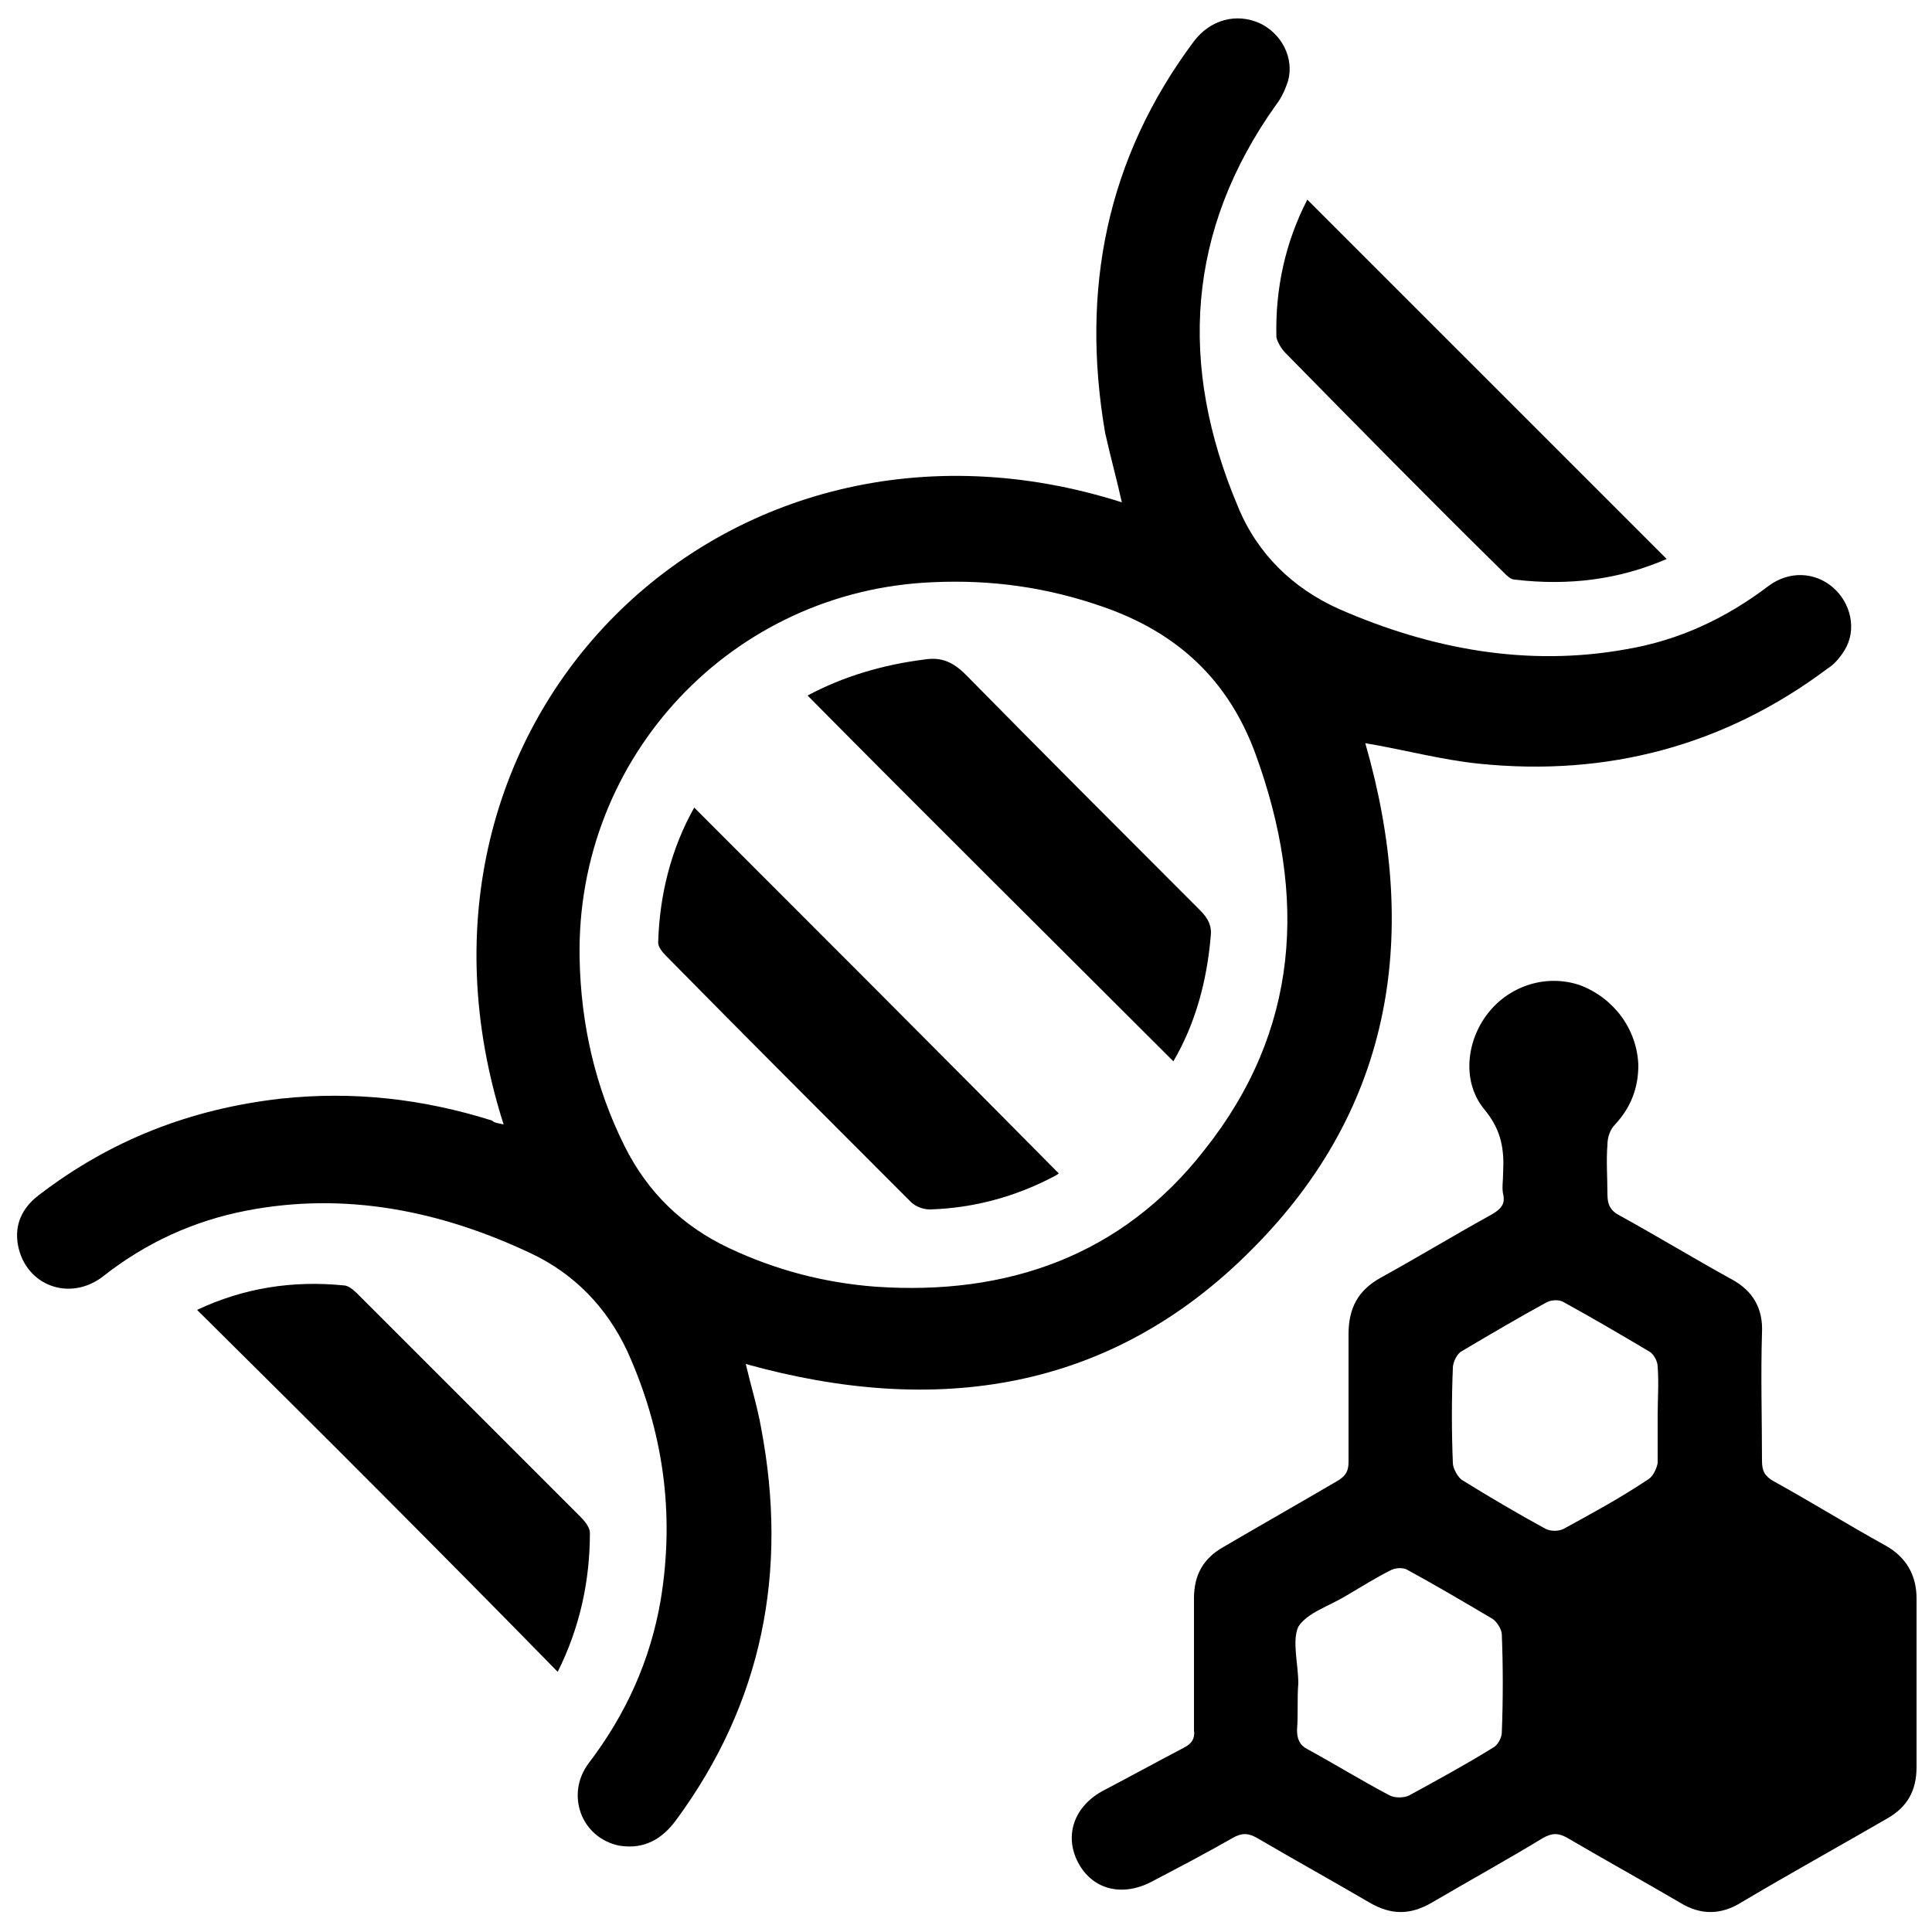 <?xml version="1.0" encoding="utf-8"?>
<!-- Generator: Adobe Illustrator 24.3.0, SVG Export Plug-In . SVG Version: 6.00 Build 0)  -->
<svg version="1.1" id="Layer_1" xmlns="http://www.w3.org/2000/svg" xmlns:xlink="http://www.w3.org/1999/xlink" x="0px" y="0px"
	 viewBox="0 0 150 150" style="enable-background:new 0 0 150 150;" xml:space="preserve">
<style type="text/css">
	.st0{fill:#CDEEFD;}
	.st1{fill:#111224;}
	.st2{fill:#005BAB;}
</style>
<path className="st0" d="M1465.3,1556.3c-2.4-0.2-4.3-1.3-4.4-4.1c-0.1-6.7,1.6-10,4.9-9.9c0.2,0,0.3,0,0.5,0c2.2,0.5,4.3,2.1,3.2,4
	C1467.7,1549.5,1473.1,1555.7,1465.3,1556.3z M1465.5,1554.4c1.3-0.1,2.3-0.6,2.3-2.1c-0.1-1.7-1.5-2.1-2.8-2.4c-1.6-0.4-2,0.8-2,2
	C1463,1553.5,1464,1554.2,1465.5,1554.4z M1467.8,1546.5c0-1.4-0.6-2.2-2.1-2.2c-0.9,0-1.6,0.4-1.7,1.4c-0.2,1.4,0.9,2.1,2,2.5
	C1467.3,1548.5,1467.6,1547.5,1467.8,1546.5z"/>
<path className="st0" d="M1455.8,1556.6c-0.5-2.9-1.8-4.2-4.6-3.6c-0.7,0.2-1.7,0.3-2.1-0.8c-0.4-1.1,0.1-1.5,1.2-2.1
	c2.1-1.2,2.1-3.9,3.2-5.8c0.6-1,1-2.2,2.5-1.9c1.4,0.3,0.9,1.6,0.8,2.5C1456.4,1548.6,1458.4,1552.5,1455.8,1556.6z"/>
<path className="st1" d="M1465.5,1554.4c-1.5-0.1-2.6-0.8-2.5-2.4c0-1.2,0.4-2.4,2-2c1.2,0.3,2.7,0.7,2.8,2.4
	C1467.8,1553.7,1466.8,1554.2,1465.5,1554.4z"/>
<path className="st1" d="M1467.8,1546.5c-0.2,1-0.5,2.1-1.8,1.7c-1.1-0.4-2.1-1-2-2.5c0.1-1,0.8-1.4,1.7-1.4
	C1467.2,1544.3,1467.8,1545,1467.8,1546.5z"/>
<g>
	<path className="st2" d="M39.1,87.3C29.1,56,56.3,29.2,87.1,39c-0.4-1.8-0.9-3.6-1.3-5.4c-1.9-11.1,0.1-21.3,6.9-30.4
		C94,1.5,96,1,97.8,1.8c1.7,0.8,2.7,2.7,2.2,4.5c-0.2,0.6-0.5,1.3-0.9,1.8c-7,9.8-7.6,20.3-3,31.2c1.5,3.7,4.3,6.4,7.9,8
		c7.1,3.1,14.6,4.5,22.3,3.1c4.1-0.7,7.7-2.4,11-4.9c1.6-1.2,3.6-1.1,5,0.1c1.4,1.2,1.9,3.3,0.9,4.9c-0.3,0.5-0.8,1.1-1.3,1.4
		c-8,6-17.1,8.4-27,7.4c-3-0.3-5.9-1.1-8.9-1.6c4.2,14.6,2.3,28.2-8.8,39.3c-11,11.1-24.6,13-39.3,8.9c0.4,1.7,0.9,3.3,1.2,5
		c2.1,11.1,0.1,21.3-6.6,30.4c-1.1,1.5-2.5,2.3-4.4,2c-3-0.6-4.2-4-2.4-6.4c2.9-3.8,4.8-8,5.6-12.7c1.1-6.7,0.2-13.1-2.6-19.3
		c-1.6-3.4-4.1-6-7.5-7.6c-7-3.3-14.4-4.8-22.1-3.3c-4.1,0.8-7.8,2.5-11.1,5.1c-2.6,2-6,0.7-6.6-2.4c-0.3-1.6,0.3-2.9,1.6-3.9
		c5.6-4.3,11.8-6.7,18.8-7.5c5.6-0.6,11,0,16.4,1.7C38.4,87.2,38.7,87.2,39.1,87.3z M45,74.4c0.1,5.1,1.2,10,3.5,14.6
		c1.8,3.6,4.5,6.2,8.1,7.9c3.6,1.7,7.4,2.7,11.4,3c10.2,0.7,19.1-2.4,25.5-10.6c7.4-9.3,8-19.7,4-30.7c-2.1-5.8-6.1-9.5-11.9-11.5
		c-4.3-1.5-8.6-2.1-13.1-1.9C56.9,45.8,44.7,58.7,45,74.4z"/>
	<path className="st2" d="M127.2,82.7c0,1.8-0.6,3.3-1.8,4.6c-0.4,0.4-0.6,1-0.6,1.6c-0.1,1.2,0,2.5,0,3.8c0,0.8,0.2,1.3,1,1.7
		c2.9,1.6,5.7,3.3,8.6,4.9c1.7,0.9,2.5,2.3,2.4,4.2c-0.1,3.3,0,6.6,0,9.9c0,0.8,0.2,1.2,0.9,1.6c2.9,1.6,5.8,3.4,8.7,5
		c1.6,0.9,2.4,2.3,2.4,4.1c0,4.4,0,8.7,0,13.1c0,1.8-0.7,3.1-2.3,4c-3.8,2.2-7.6,4.3-11.3,6.5c-1.6,1-3.2,1-4.8,0
		c-2.9-1.7-5.8-3.3-8.7-5c-0.7-0.4-1.2-0.4-1.9,0c-2.8,1.7-5.7,3.3-8.6,5c-1.7,1-3.2,1-4.9,0c-2.9-1.7-5.8-3.3-8.7-5
		c-0.7-0.4-1.2-0.4-1.9,0c-2.1,1.2-4.2,2.3-6.3,3.4c-2.3,1.2-4.6,0.6-5.7-1.5c-1.1-2.1-0.3-4.4,2-5.6c2.1-1.1,4.1-2.2,6.2-3.3
		c0.6-0.3,0.9-0.7,0.8-1.4c0-3.4,0-6.8,0-10.2c0-1.8,0.7-3.1,2.3-4c2.9-1.7,5.9-3.4,8.8-5.1c0.7-0.4,0.9-0.8,0.9-1.5
		c0-3.3,0-6.6,0-9.9c0-2,0.7-3.4,2.5-4.4c2.9-1.6,5.7-3.3,8.6-4.9c0.7-0.4,1.1-0.8,0.9-1.6c-0.1-0.5,0-1,0-1.6
		c0.1-1.8-0.1-3.3-1.4-4.9c-1.8-2.1-1.5-5.3,0.2-7.5c1.7-2.2,4.6-3.1,7.2-2.2C125.3,77.5,127.1,79.9,127.2,82.7z M100.8,130.7
		C100.7,130.7,100.7,130.7,100.8,130.7c-0.1,1.2,0,2.4-0.1,3.6c0,0.7,0.2,1.2,0.8,1.5c2.2,1.2,4.3,2.5,6.4,3.6
		c0.4,0.2,1.1,0.2,1.5,0c2.2-1.2,4.4-2.4,6.5-3.7c0.4-0.2,0.7-0.8,0.7-1.2c0.1-2.5,0.1-5.1,0-7.6c0-0.4-0.4-1-0.7-1.2
		c-2.2-1.3-4.4-2.6-6.6-3.8c-0.3-0.2-0.9-0.2-1.3,0c-1.2,0.6-2.3,1.3-3.5,2c-1.3,0.8-3,1.3-3.7,2.4
		C100.3,127.4,100.8,129.2,100.8,130.7z M128.7,109.9c0-1.3,0.1-2.5,0-3.8c0-0.4-0.3-1-0.7-1.2c-2.2-1.3-4.4-2.6-6.6-3.8
		c-0.3-0.2-0.9-0.2-1.3,0c-2.2,1.2-4.4,2.5-6.6,3.8c-0.4,0.2-0.7,0.9-0.7,1.3c-0.1,2.5-0.1,4.9,0,7.4c0,0.4,0.4,1.1,0.7,1.3
		c2.1,1.3,4.3,2.6,6.5,3.8c0.4,0.2,1,0.2,1.4,0c2.2-1.2,4.4-2.4,6.5-3.8c0.4-0.2,0.7-0.8,0.8-1.3
		C128.7,112.5,128.7,111.2,128.7,109.9z"/>
	<path className="st2" d="M129.4,43.4c-3.7,1.6-7.6,2.1-11.8,1.6c-0.3,0-0.6-0.3-0.9-0.6c-5.7-5.6-11.3-11.3-16.9-17
		c-0.3-0.3-0.6-0.8-0.7-1.2c-0.1-3.8,0.7-7.4,2.4-10.7C110.8,24.8,120.1,34.1,129.4,43.4z"/>
	<path className="st2" d="M15.3,101.7c3.6-1.7,7.4-2.3,11.4-1.9c0.3,0,0.7,0.3,1,0.6c5.8,5.8,11.6,11.6,17.4,17.4
		c0.3,0.3,0.7,0.8,0.7,1.2c0,3.8-0.8,7.4-2.5,10.8C34,120.3,24.7,111,15.3,101.7z"/>
	<path className="st2" d="M53.9,62.7c9.5,9.5,18.9,18.9,28.3,28.4c0,0-0.1,0.1-0.3,0.2c-3,1.6-6.3,2.5-9.7,2.6c-0.5,0-1.1-0.2-1.5-0.6
		C64.4,87,58,80.6,51.7,74.2c-0.3-0.3-0.6-0.7-0.6-1C51.2,69.5,52.1,65.9,53.9,62.7z"/>
	<path className="st2" d="M62.7,54c2.8-1.5,5.9-2.4,9.1-2.8c1.3-0.2,2.2,0.2,3.2,1.2c6,6.1,12.1,12.2,18.2,18.3c0.6,0.6,0.9,1.2,0.8,2
		c-0.3,3.5-1.2,6.8-2.9,9.7C81.6,72.9,72.1,63.5,62.7,54z"/>
</g>
</svg>
